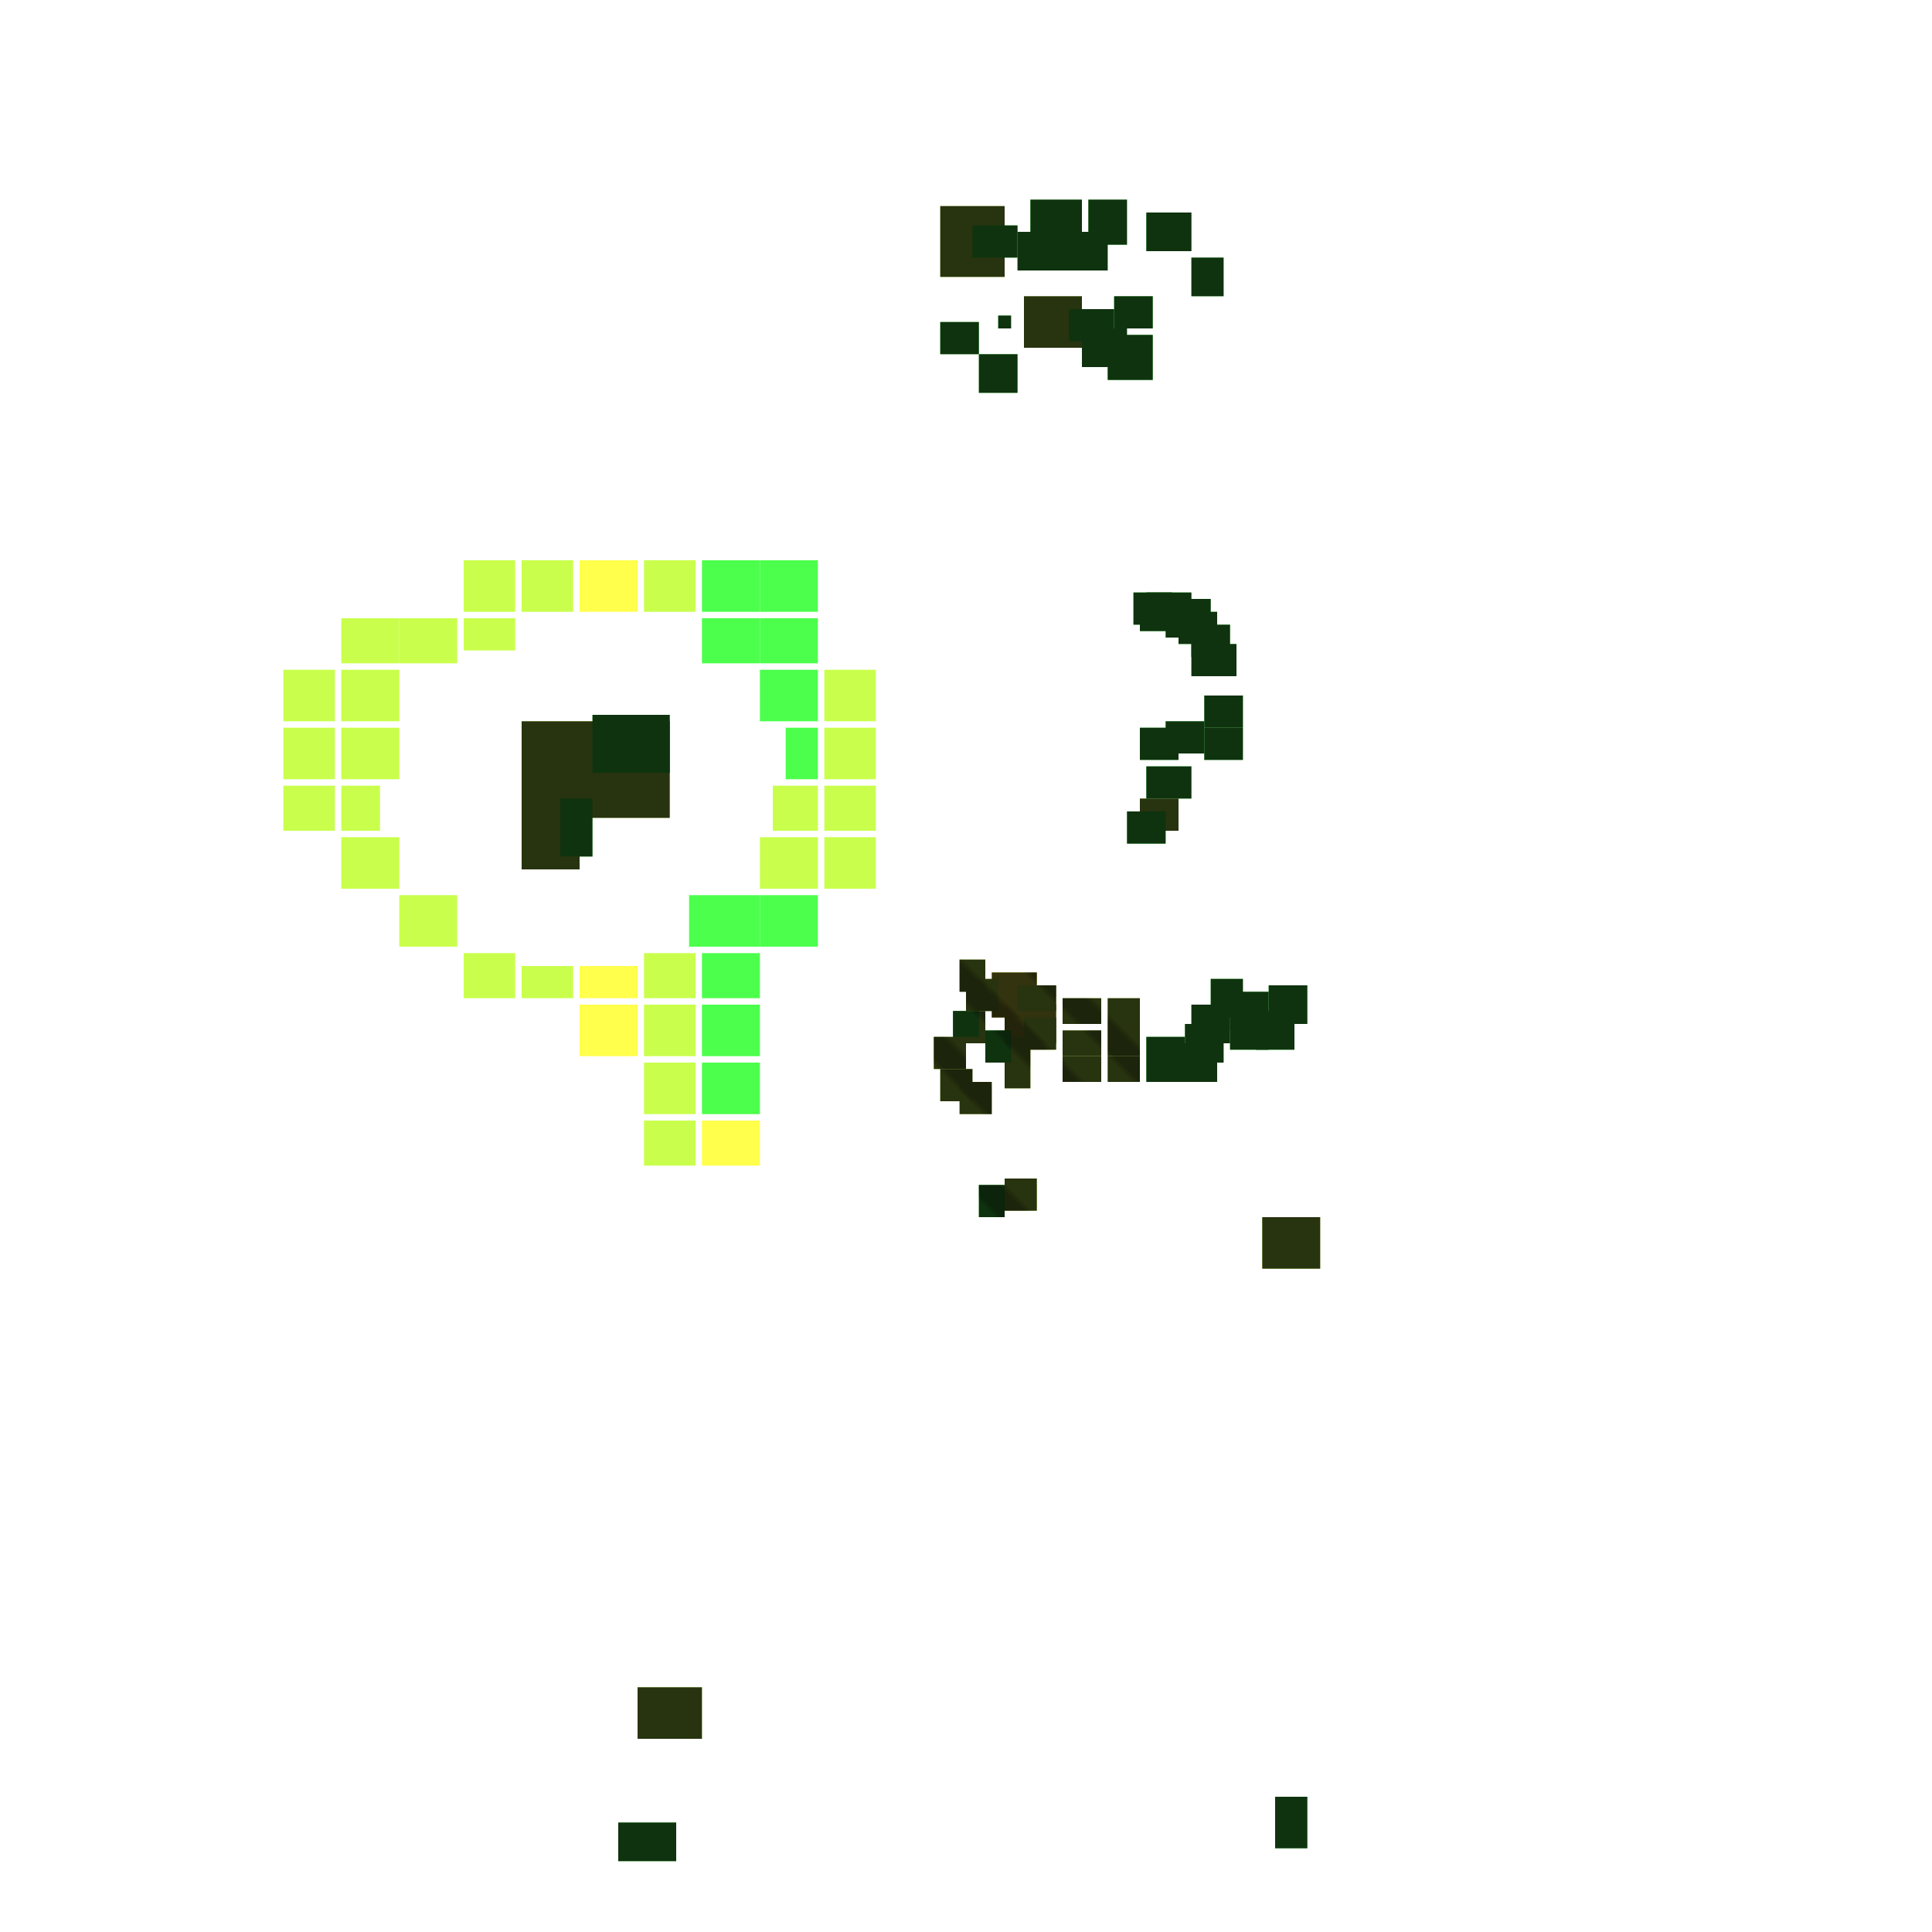 <svg xmlns="http://www.w3.org/2000/svg" width="300" height="300" viewBox="0 0 300 300" class="creatureMap" style="position:absolute;">
<defs>
<filter id="blur" x="-30%" y="-30%" width="160%" height="160%"><feGaussianBlur stdDeviation="3" />
</filter>
<pattern id="pattern-untameable" width="10" height="10" patternTransform="rotate(135)" patternUnits="userSpaceOnUse"><rect width="4" height="10" fill="black"></rect>
</pattern>
<filter id="groupStroke"><feFlood result="outsideColor" flood-color="black"/><feMorphology in="SourceAlpha" operator="dilate" radius="2"/><feComposite result="strokeoutline1" in="outsideColor" operator="in"/><feComposite result="strokeoutline2" in="strokeoutline1" in2="SourceAlpha" operator="out"/><feGaussianBlur in="strokeoutline2" result="strokeblur" stdDeviation="1"/>
</filter>
<style>
.spawningMap-very-common { fill: #0F0;}
.spawningMap-common { fill: #B2FF00;}
.spawningMap-uncommon { fill: #FF0;}
.spawningMap-very-uncommon { fill: #FC0;}
.spawningMap-rare { fill: #F60;}
.spawningMap-very-rare { fill: #F00; }.spawning-map-point {stroke:black; stroke-width:1;}
</style>
</defs>
<g filter="url(#blur)" opacity="0.7">
<g class="spawningMap-uncommon"><rect x="156" y="156" width="8" height="6" /><rect x="154" y="151" width="7" height="7" /><rect x="109" y="174" width="9" height="7" /><rect x="90" y="87" width="9" height="8" /><rect x="90" y="150" width="9" height="5" /><rect x="90" y="156" width="9" height="8" />
</g>
<g class="spawningMap-common"><rect x="159" y="46" width="9" height="8" /><rect x="146" y="32" width="10" height="11" /><rect x="165" y="160" width="6" height="4" /><rect x="165" y="164" width="6" height="4" /><rect x="172" y="164" width="5" height="4" /><rect x="172" y="159" width="5" height="5" /><rect x="172" y="155" width="5" height="4" /><rect x="165" y="155" width="6" height="4" /><rect x="158" y="153" width="6" height="4" /><rect x="150" y="152" width="5" height="5" /><rect x="149" y="149" width="4" height="5" /><rect x="156" y="165" width="4" height="4" /><rect x="159" y="158" width="5" height="5" /><rect x="156" y="161" width="4" height="4" /><rect x="156" y="183" width="5" height="5" /><rect x="149" y="168" width="5" height="5" /><rect x="146" y="166" width="5" height="5" /><rect x="145" y="161" width="5" height="5" /><rect x="148" y="157" width="5" height="5" /><rect x="177" y="124" width="6" height="5" /><rect x="100" y="148" width="8" height="7" /><rect x="100" y="156" width="8" height="8" /><rect x="100" y="165" width="8" height="8" /><rect x="100" y="174" width="8" height="7" /><rect x="118" y="130" width="9" height="8" /><rect x="120" y="122" width="7" height="7" /><rect x="128" y="130" width="8" height="8" /><rect x="128" y="122" width="8" height="7" /><rect x="128" y="113" width="8" height="8" /><rect x="128" y="104" width="8" height="8" /><rect x="196" y="189" width="9" height="8" /><rect x="53" y="130" width="9" height="8" /><rect x="53" y="122" width="6" height="7" /><rect x="53" y="113" width="9" height="8" /><rect x="53" y="104" width="9" height="8" /><rect x="53" y="96" width="9" height="7" /><rect x="44" y="122" width="8" height="7" /><rect x="81" y="87" width="8" height="8" /><rect x="81" y="150" width="8" height="5" /><rect x="72" y="96" width="8" height="5" /><rect x="44" y="113" width="8" height="8" /><rect x="72" y="87" width="8" height="8" /><rect x="100" y="87" width="8" height="8" /><rect x="72" y="148" width="8" height="7" /><rect x="44" y="104" width="8" height="8" /><rect x="62" y="139" width="9" height="8" /><rect x="62" y="96" width="9" height="7" /><rect x="81" y="112" width="23" height="15" /><rect x="81" y="126" width="9" height="9" /><rect x="91" y="116" width="10" height="9" /><rect x="99" y="262" width="10" height="8" />
</g>
<g class="spawningMap-very-common"><rect x="185" y="40" width="5" height="6" /><rect x="173" y="46" width="6" height="5" /><rect x="172" y="52" width="7" height="7" /><rect x="168" y="51" width="7" height="6" /><rect x="166" y="48" width="7" height="5" /><rect x="178" y="33" width="7" height="6" /><rect x="169" y="31" width="6" height="7" /><rect x="165" y="36" width="7" height="6" /><rect x="158" y="36" width="7" height="6" /><rect x="151" y="35" width="7" height="5" /><rect x="160" y="31" width="8" height="8" /><rect x="146" y="50" width="6" height="5" /><rect x="152" y="55" width="6" height="6" /><rect x="155" y="49" width="2" height="2" /><rect x="153" y="160" width="4" height="5" /><rect x="152" y="184" width="4" height="5" /><rect x="148" y="157" width="4" height="4" /><rect x="187" y="108" width="6" height="5" /><rect x="187" y="113" width="6" height="5" /><rect x="181" y="112" width="6" height="5" /><rect x="177" y="113" width="6" height="5" /><rect x="178" y="119" width="7" height="5" /><rect x="175" y="126" width="6" height="5" /><rect x="176" y="92" width="6" height="5" /><rect x="177" y="93" width="6" height="5" /><rect x="178" y="92" width="7" height="5" /><rect x="181" y="94" width="6" height="5" /><rect x="183" y="95" width="6" height="5" /><rect x="182" y="93" width="6" height="5" /><rect x="185" y="97" width="6" height="5" /><rect x="185" y="100" width="7" height="5" /><rect x="118" y="139" width="9" height="8" /><rect x="122" y="113" width="5" height="8" /><rect x="118" y="104" width="9" height="8" /><rect x="118" y="96" width="9" height="7" /><rect x="118" y="87" width="9" height="8" /><rect x="107" y="139" width="11" height="8" /><rect x="109" y="96" width="9" height="7" /><rect x="109" y="148" width="9" height="7" /><rect x="109" y="156" width="9" height="8" /><rect x="109" y="165" width="9" height="8" /><rect x="109" y="87" width="9" height="8" /><rect x="178" y="161" width="6" height="7" /><rect x="185" y="156" width="6" height="6" /><rect x="188" y="152" width="5" height="6" /><rect x="191" y="154" width="6" height="6" /><rect x="191" y="157" width="6" height="6" /><rect x="195" y="157" width="6" height="6" /><rect x="197" y="153" width="6" height="6" /><rect x="184" y="159" width="6" height="6" /><rect x="183" y="162" width="6" height="6" /><rect x="198" y="279" width="5" height="8" /><rect x="92" y="111" width="10" height="9" /><rect x="98" y="111" width="6" height="9" /><rect x="87" y="124" width="5" height="9" /><rect x="96" y="283" width="9" height="6" />
</g>
</g>
<g class="spawning-map-point" opacity="0.8">
</g>
<g fill="url(#pattern-untameable)" opacity="0.3"><rect x="156" y="156" width="8" height="6"/><rect x="154" y="151" width="7" height="7"/><rect x="165" y="160" width="6" height="4"/><rect x="165" y="164" width="6" height="4"/><rect x="172" y="164" width="5" height="4"/><rect x="172" y="159" width="5" height="5"/><rect x="172" y="155" width="5" height="4"/><rect x="165" y="155" width="6" height="4"/><rect x="158" y="153" width="6" height="4"/><rect x="150" y="152" width="5" height="5"/><rect x="149" y="149" width="4" height="5"/><rect x="156" y="165" width="4" height="4"/><rect x="159" y="158" width="5" height="5"/><rect x="156" y="161" width="4" height="4"/><rect x="156" y="183" width="5" height="5"/><rect x="149" y="168" width="5" height="5"/><rect x="146" y="166" width="5" height="5"/><rect x="145" y="161" width="5" height="5"/><rect x="148" y="157" width="5" height="5"/><rect x="153" y="160" width="4" height="5"/><rect x="152" y="184" width="4" height="5"/><rect x="148" y="157" width="4" height="4"/>
</g>
<g filter="url(#groupStroke)" opacity="0.8"><rect x="156" y="156" width="8" height="6"/><rect x="154" y="151" width="7" height="7"/><rect x="159" y="46" width="9" height="8"/><rect x="146" y="32" width="10" height="11"/><rect x="165" y="160" width="6" height="4"/><rect x="165" y="164" width="6" height="4"/><rect x="172" y="164" width="5" height="4"/><rect x="172" y="159" width="5" height="5"/><rect x="172" y="155" width="5" height="4"/><rect x="165" y="155" width="6" height="4"/><rect x="158" y="153" width="6" height="4"/><rect x="150" y="152" width="5" height="5"/><rect x="149" y="149" width="4" height="5"/><rect x="156" y="165" width="4" height="4"/><rect x="159" y="158" width="5" height="5"/><rect x="156" y="161" width="4" height="4"/><rect x="156" y="183" width="5" height="5"/><rect x="149" y="168" width="5" height="5"/><rect x="146" y="166" width="5" height="5"/><rect x="145" y="161" width="5" height="5"/><rect x="148" y="157" width="5" height="5"/><rect x="177" y="124" width="6" height="5"/><rect x="196" y="189" width="9" height="8"/><rect x="81" y="112" width="23" height="15"/><rect x="81" y="126" width="9" height="9"/><rect x="91" y="116" width="10" height="9"/><rect x="99" y="262" width="10" height="8"/><rect x="185" y="40" width="5" height="6"/><rect x="173" y="46" width="6" height="5"/><rect x="172" y="52" width="7" height="7"/><rect x="168" y="51" width="7" height="6"/><rect x="166" y="48" width="7" height="5"/><rect x="178" y="33" width="7" height="6"/><rect x="169" y="31" width="6" height="7"/><rect x="165" y="36" width="7" height="6"/><rect x="158" y="36" width="7" height="6"/><rect x="151" y="35" width="7" height="5"/><rect x="160" y="31" width="8" height="8"/><rect x="146" y="50" width="6" height="5"/><rect x="152" y="55" width="6" height="6"/><rect x="155" y="49" width="2" height="2"/><rect x="153" y="160" width="4" height="5"/><rect x="152" y="184" width="4" height="5"/><rect x="148" y="157" width="4" height="4"/><rect x="187" y="108" width="6" height="5"/><rect x="187" y="113" width="6" height="5"/><rect x="181" y="112" width="6" height="5"/><rect x="177" y="113" width="6" height="5"/><rect x="178" y="119" width="7" height="5"/><rect x="175" y="126" width="6" height="5"/><rect x="176" y="92" width="6" height="5"/><rect x="177" y="93" width="6" height="5"/><rect x="178" y="92" width="7" height="5"/><rect x="181" y="94" width="6" height="5"/><rect x="183" y="95" width="6" height="5"/><rect x="182" y="93" width="6" height="5"/><rect x="185" y="97" width="6" height="5"/><rect x="185" y="100" width="7" height="5"/><rect x="178" y="161" width="6" height="7"/><rect x="185" y="156" width="6" height="6"/><rect x="188" y="152" width="5" height="6"/><rect x="191" y="154" width="6" height="6"/><rect x="191" y="157" width="6" height="6"/><rect x="195" y="157" width="6" height="6"/><rect x="197" y="153" width="6" height="6"/><rect x="184" y="159" width="6" height="6"/><rect x="183" y="162" width="6" height="6"/><rect x="198" y="279" width="5" height="8"/><rect x="92" y="111" width="10" height="9"/><rect x="98" y="111" width="6" height="9"/><rect x="87" y="124" width="5" height="9"/><rect x="96" y="283" width="9" height="6"/>
</g>
</svg>